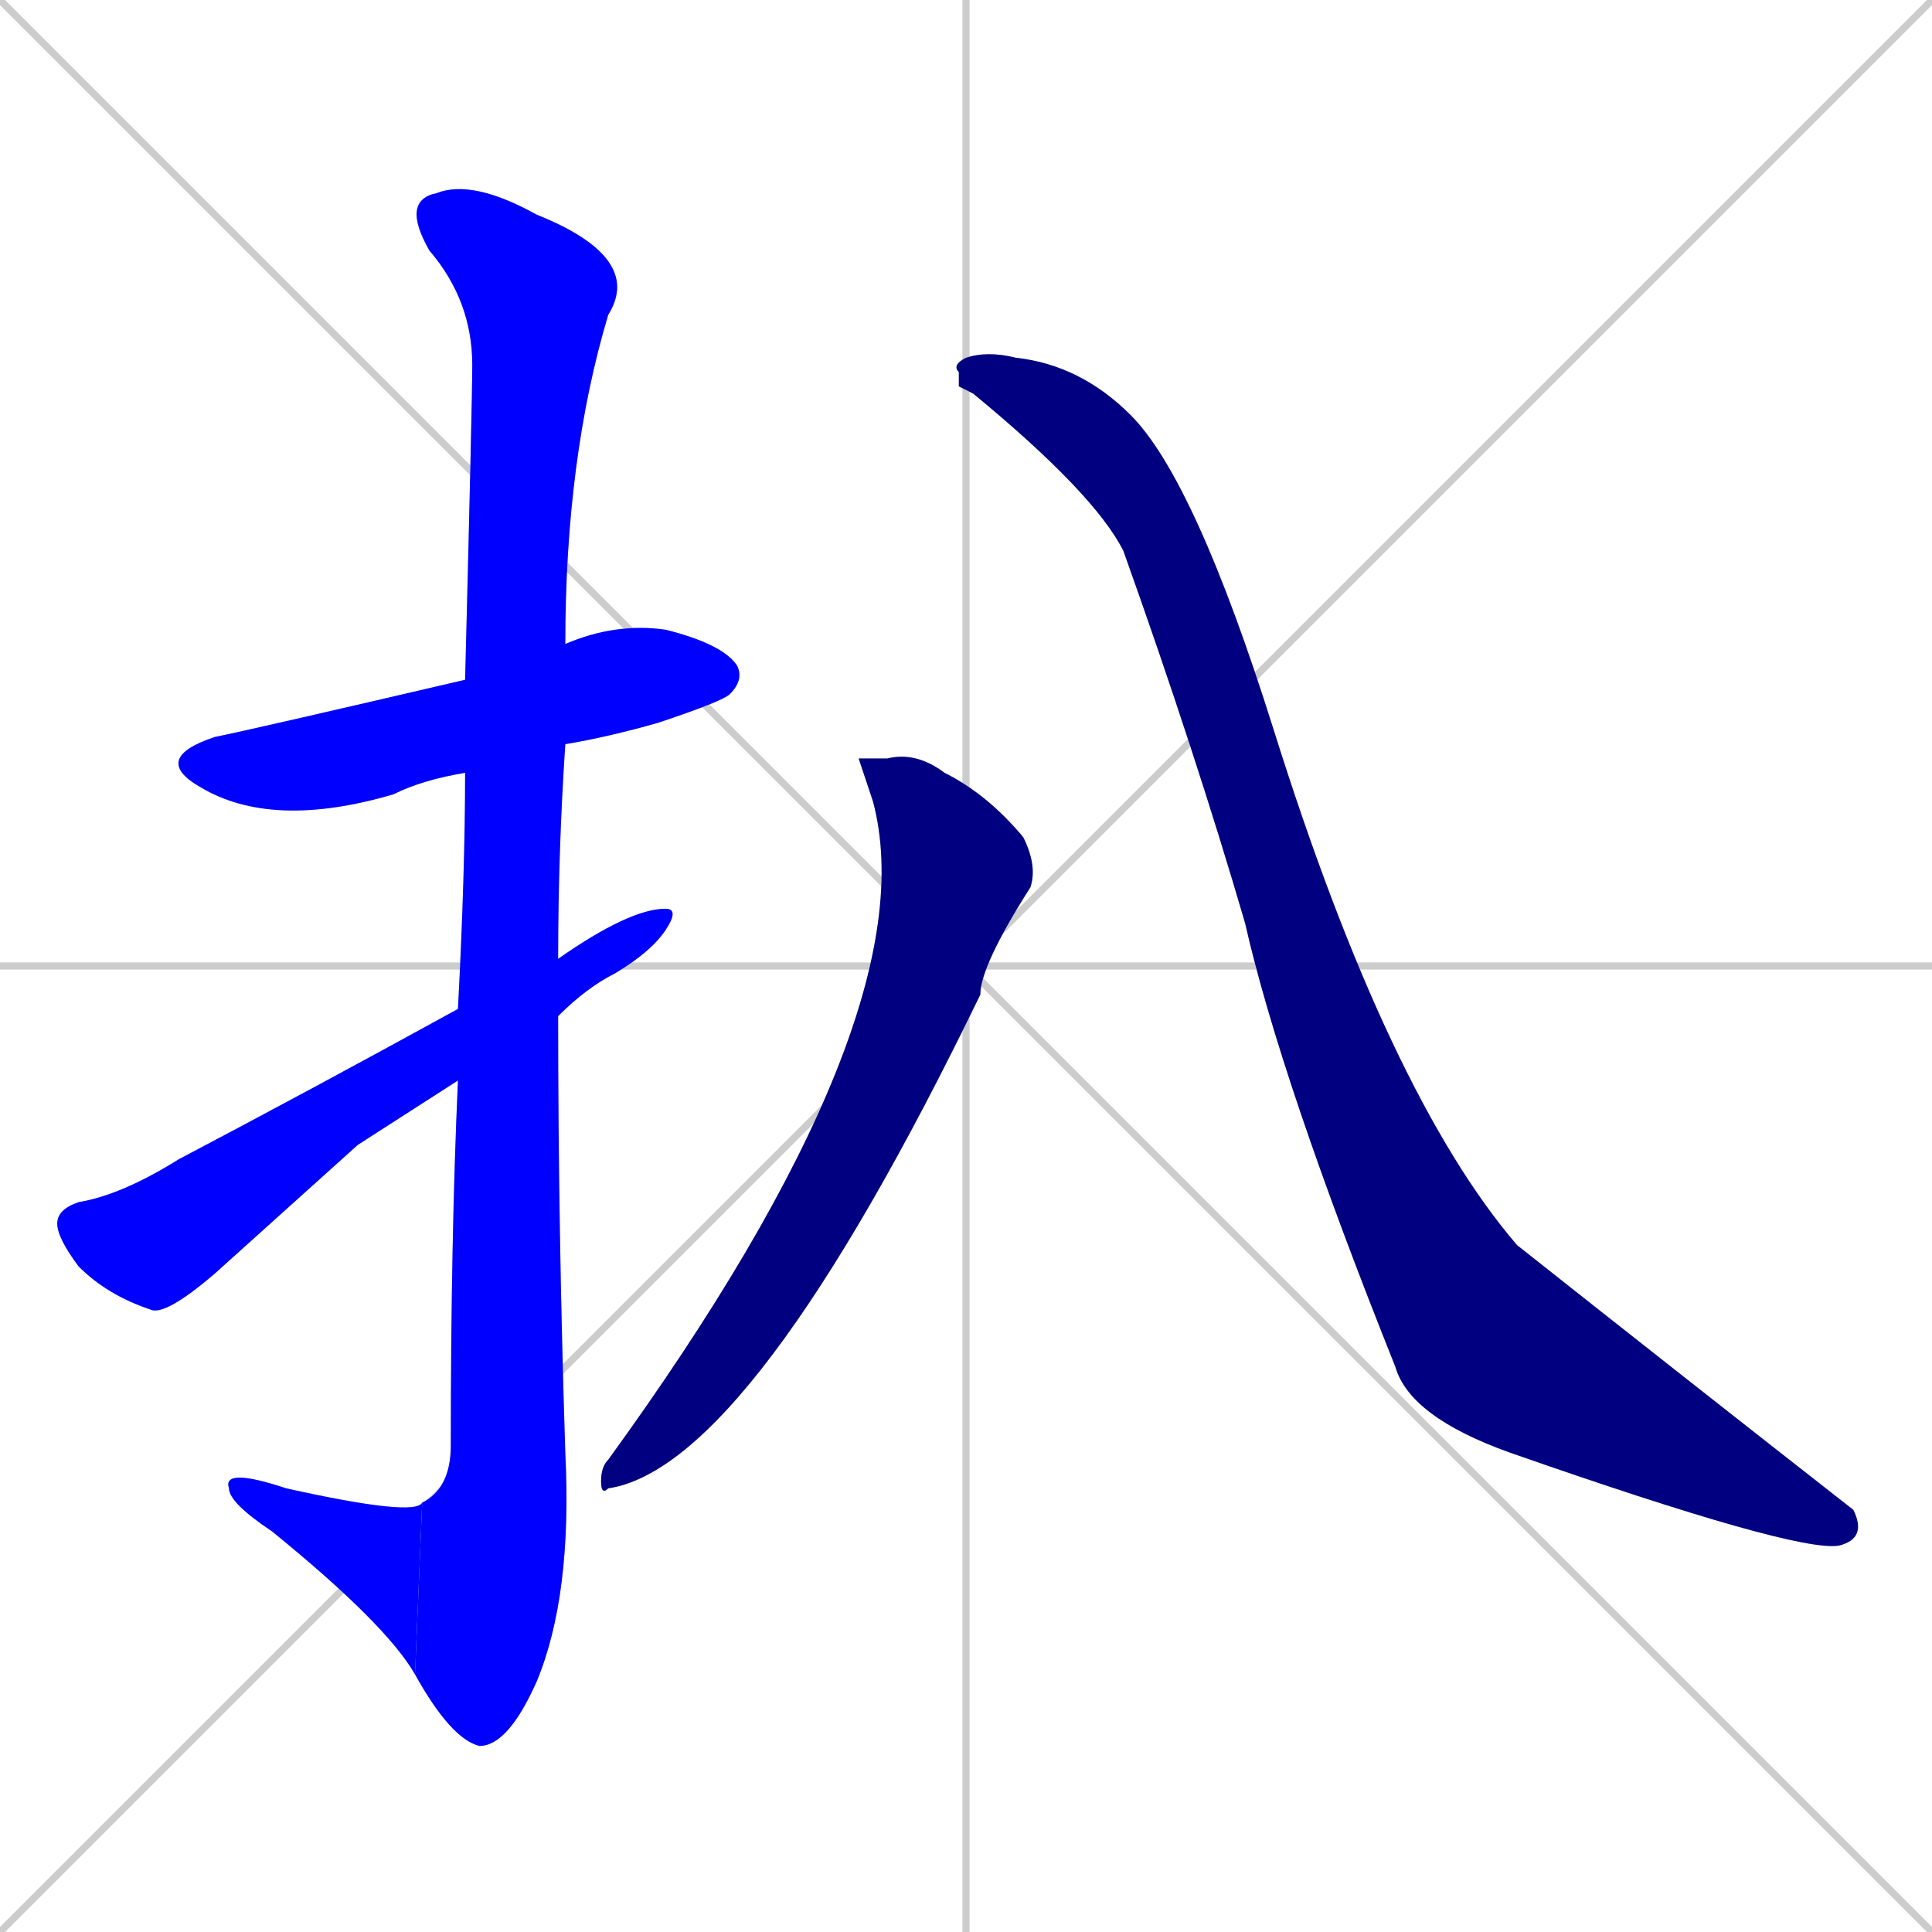 <svg xmlns="http://www.w3.org/2000/svg" xmlns:xlink="http://www.w3.org/1999/xlink" width="270" height="270"><defs><clipPath id="clip-mask-1"><rect x="21" y="87" width="83" height="29"><animate attributeName="x" from="-62" to="21" dur="0.307" begin="0; animate6.end + 1" id="animate1" fill="freeze"/></rect></clipPath><clipPath id="clip-mask-2"><rect x="56" y="25" width="34" height="219"><set attributeName="y" to="-194" begin="0; animate6.end + 1" /><animate attributeName="y" from="-194" to="25" dur="0.811" begin="animate1.end + 0.5" id="animate2" fill="freeze"/></rect></clipPath><clipPath id="clip-mask-3"><rect x="31" y="205" width="28" height="29"><set attributeName="x" to="59" begin="0; animate6.end + 1" /><animate attributeName="x" from="59" to="31" dur="0.104" begin="animate2.end" id="animate3" fill="freeze"/></rect></clipPath><clipPath id="clip-mask-4"><rect x="8" y="127" width="87" height="57"><set attributeName="x" to="-79" begin="0; animate6.end + 1" /><animate attributeName="x" from="-79" to="8" dur="0.322" begin="animate3.end + 0.5" id="animate4" fill="freeze"/></rect></clipPath><clipPath id="clip-mask-5"><rect x="84" y="105" width="61" height="104"><set attributeName="y" to="1" begin="0; animate6.end + 1" /><animate attributeName="y" from="1" to="105" dur="0.385" begin="animate4.end + 0.5" id="animate5" fill="freeze"/></rect></clipPath><clipPath id="clip-mask-6"><rect x="133" y="49" width="128" height="168"><set attributeName="y" to="-119" begin="0; animate6.end + 1" /><animate attributeName="y" from="-119" to="49" dur="0.622" begin="animate5.end + 0.5" id="animate6" fill="freeze"/></rect></clipPath></defs><path d="M 0 0 L 270 270 M 270 0 L 0 270 M 135 0 L 135 270 M 0 135 L 270 135" stroke="#CCCCCC" /><path d="M 65 108 Q 59 109 55 111 Q 38 116 28 110 Q 21 106 30 103 Q 35 102 65 95 L 79 90 Q 86 87 93 88 Q 101 90 103 93 Q 104 95 102 97 Q 101 98 92 101 Q 85 103 79 104" fill="#CCCCCC"/><path d="M 64 141 Q 65 122 65 108 L 65 95 Q 66 56 66 51 Q 66 42 60 35 Q 56 28 61 27 Q 66 25 75 30 Q 90 36 85 44 Q 79 64 79 90 L 79 104 Q 78 119 78 134 L 78 142 Q 78 172 79 203 Q 80 223 75 235 Q 71 244 67 244 Q 63 243 58 234 L 59 210 Q 63 208 63 202 Q 63 173 64 151" fill="#CCCCCC"/><path d="M 58 234 Q 54 227 38 214 Q 32 210 32 208 Q 31 205 40 208 Q 58 212 59 210" fill="#CCCCCC"/><path d="M 50 160 L 30 178 Q 23 184 21 183 Q 15 181 11 177 Q 8 173 8 171 Q 8 169 11 168 Q 17 167 25 162 Q 44 152 64 141 L 78 134 Q 88 127 93 127 Q 95 127 93 130 Q 91 133 86 136 Q 82 138 78 142 L 64 151" fill="#CCCCCC"/><path d="M 120 106 L 124 106 Q 128 105 132 108 Q 138 111 143 117 Q 145 121 144 124 Q 137 135 137 139 Q 105 205 85 208 Q 84 209 84 207 Q 84 205 85 204 Q 130 142 122 112" fill="#CCCCCC"/><path d="M 134 54 L 134 52 Q 133 51 135 50 Q 138 49 142 50 Q 151 51 158 58 Q 167 67 178 102 Q 194 153 212 174 Q 236 193 259 211 Q 261 215 257 216 Q 251 217 211 203 Q 197 198 195 191 Q 179 151 174 129 Q 167 105 157 77 Q 153 69 136 55" fill="#CCCCCC"/><path d="M 65 108 Q 59 109 55 111 Q 38 116 28 110 Q 21 106 30 103 Q 35 102 65 95 L 79 90 Q 86 87 93 88 Q 101 90 103 93 Q 104 95 102 97 Q 101 98 92 101 Q 85 103 79 104" fill="#0000ff" clip-path="url(#clip-mask-1)" /><path d="M 64 141 Q 65 122 65 108 L 65 95 Q 66 56 66 51 Q 66 42 60 35 Q 56 28 61 27 Q 66 25 75 30 Q 90 36 85 44 Q 79 64 79 90 L 79 104 Q 78 119 78 134 L 78 142 Q 78 172 79 203 Q 80 223 75 235 Q 71 244 67 244 Q 63 243 58 234 L 59 210 Q 63 208 63 202 Q 63 173 64 151" fill="#0000ff" clip-path="url(#clip-mask-2)" /><path d="M 58 234 Q 54 227 38 214 Q 32 210 32 208 Q 31 205 40 208 Q 58 212 59 210" fill="#0000ff" clip-path="url(#clip-mask-3)" /><path d="M 50 160 L 30 178 Q 23 184 21 183 Q 15 181 11 177 Q 8 173 8 171 Q 8 169 11 168 Q 17 167 25 162 Q 44 152 64 141 L 78 134 Q 88 127 93 127 Q 95 127 93 130 Q 91 133 86 136 Q 82 138 78 142 L 64 151" fill="#0000ff" clip-path="url(#clip-mask-4)" /><path d="M 120 106 L 124 106 Q 128 105 132 108 Q 138 111 143 117 Q 145 121 144 124 Q 137 135 137 139 Q 105 205 85 208 Q 84 209 84 207 Q 84 205 85 204 Q 130 142 122 112" fill="#000080" clip-path="url(#clip-mask-5)" /><path d="M 134 54 L 134 52 Q 133 51 135 50 Q 138 49 142 50 Q 151 51 158 58 Q 167 67 178 102 Q 194 153 212 174 Q 236 193 259 211 Q 261 215 257 216 Q 251 217 211 203 Q 197 198 195 191 Q 179 151 174 129 Q 167 105 157 77 Q 153 69 136 55" fill="#000080" clip-path="url(#clip-mask-6)" /></svg>